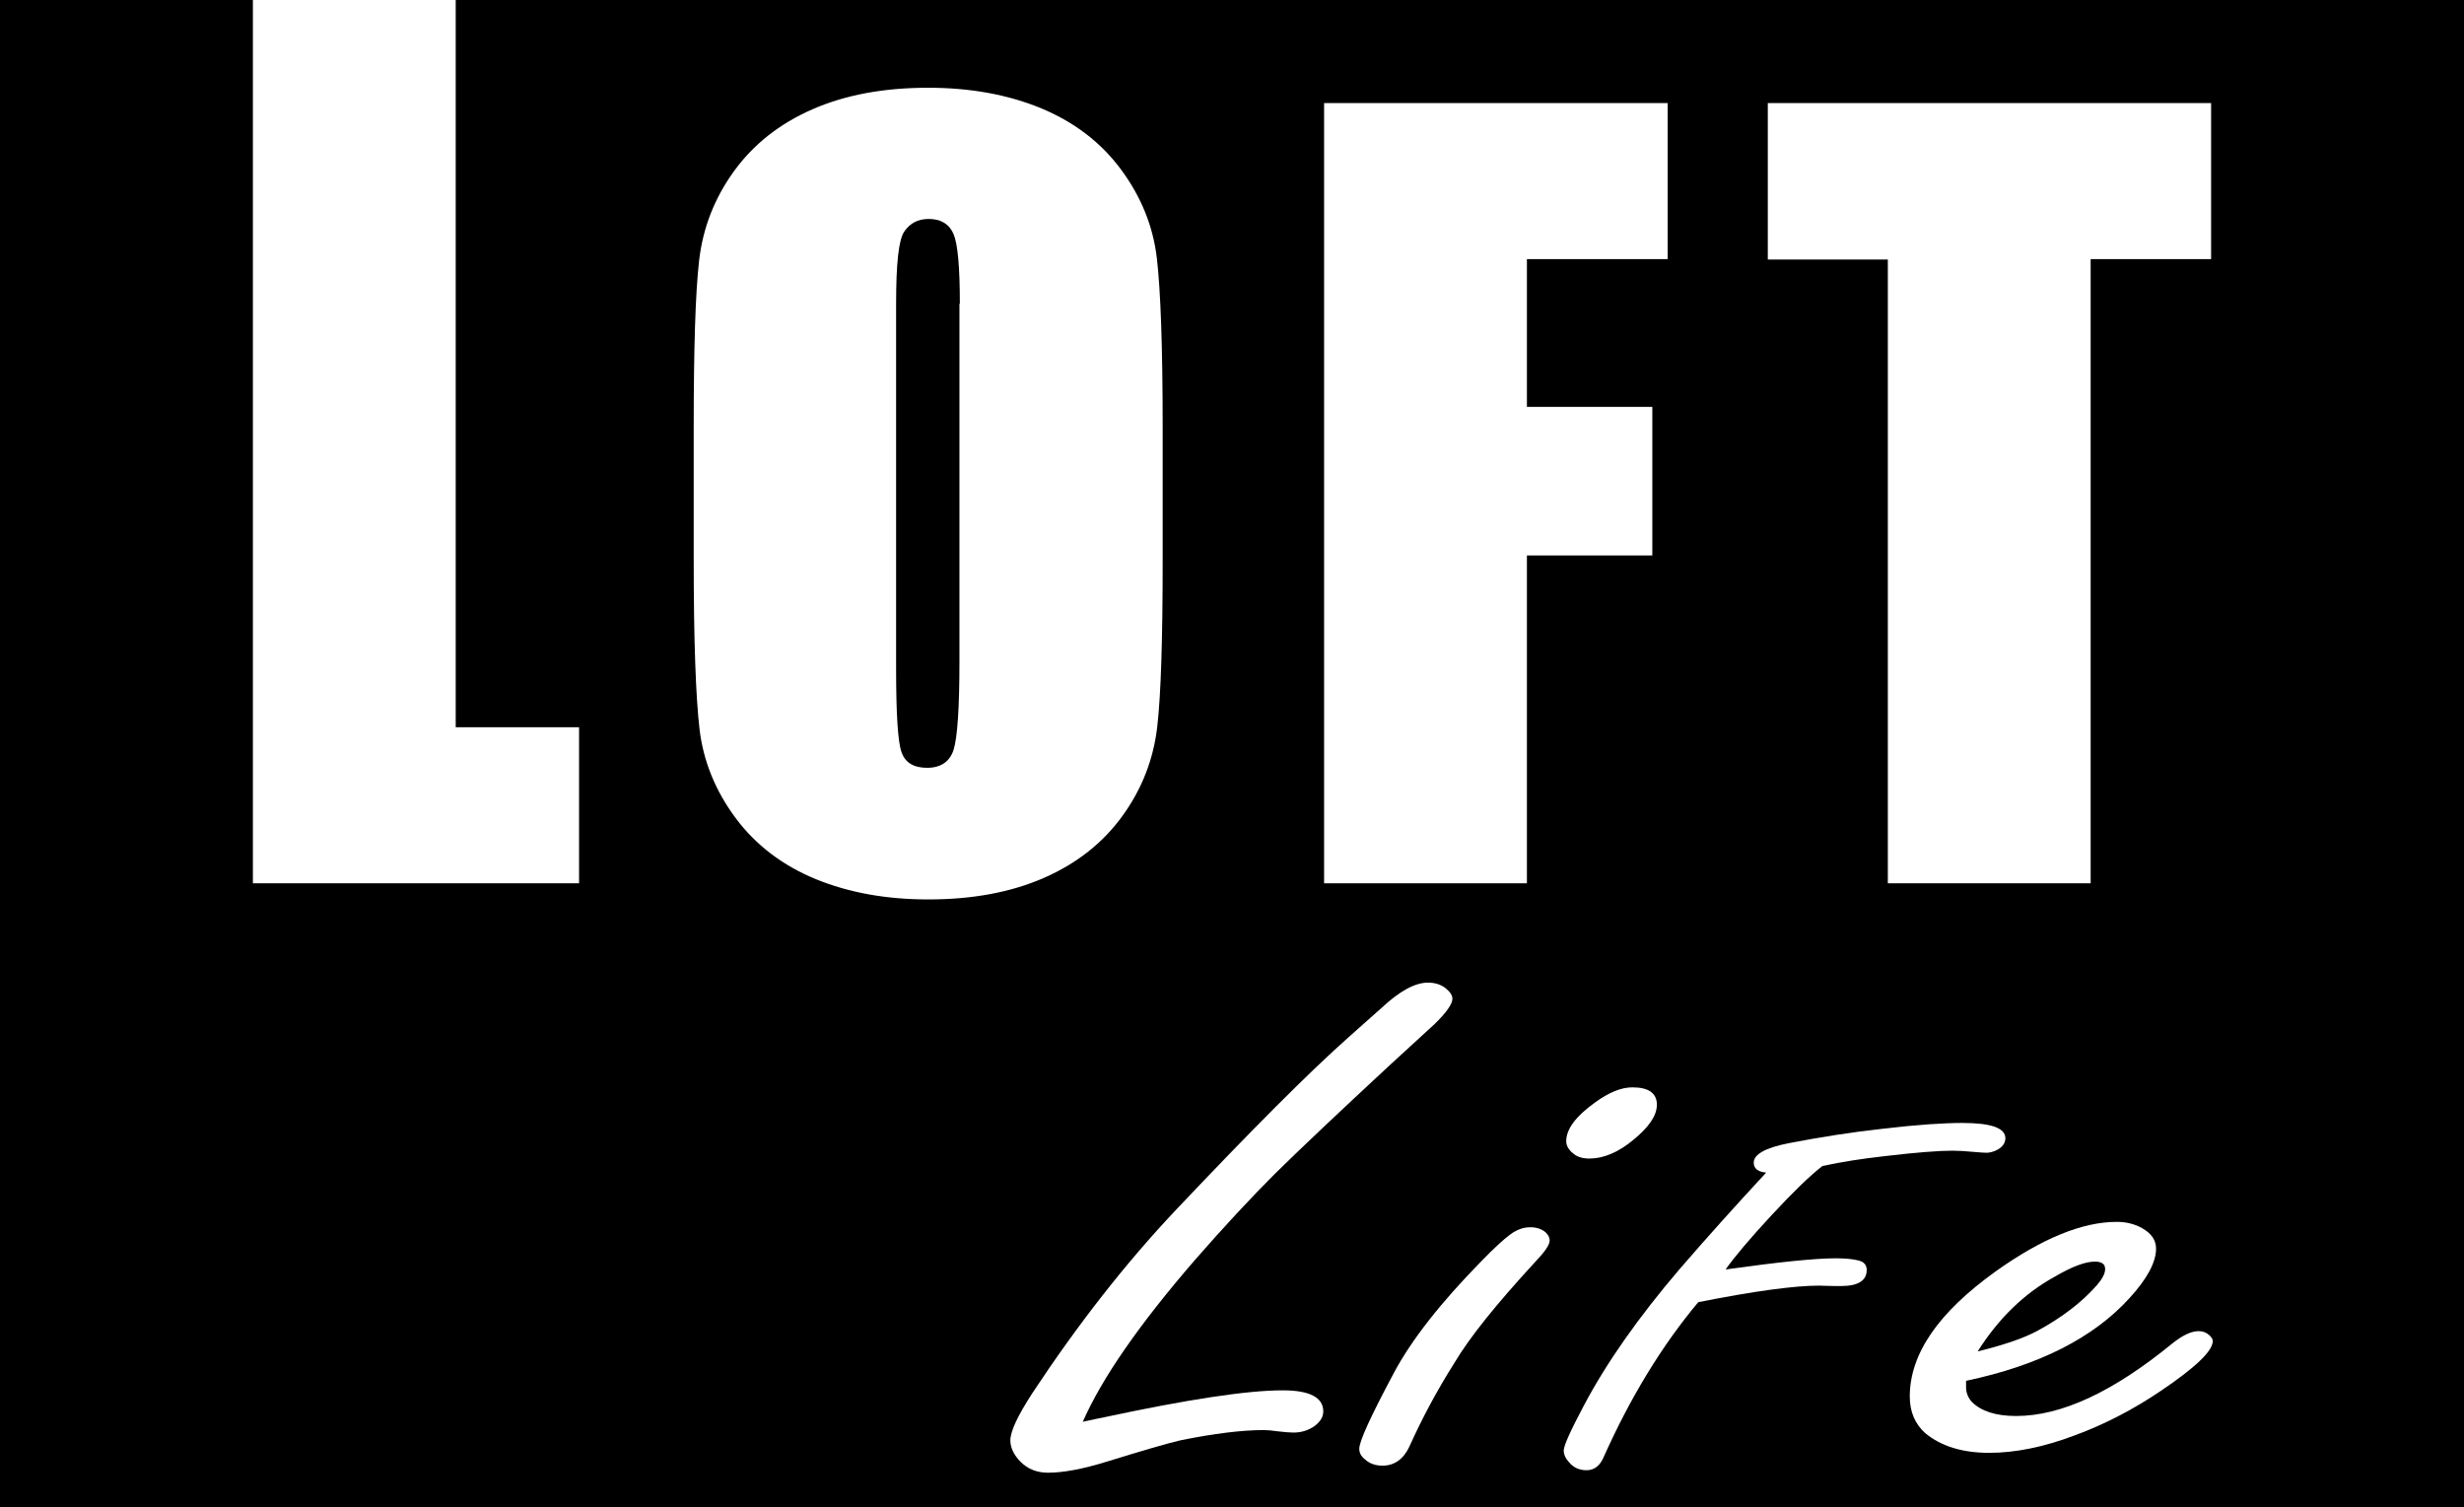 
<svg  xmlns="http://www.w3.org/2000/svg" xmlns:xlink="http://www.w3.org/1999/xlink" x="0px" y="0px"
	 viewBox="0 0 595.3 364.1" enable-background="new 0 0 595.3 364.1" xml:space="preserve">
<g>
	<rect width="595.3" height="364.1"/>
	<g>
		<path fill="#FFFFFF" d="M110.1,0v175.7h29.8v37.7H61.1V0H110.1z"/>
		<path fill="#FFFFFF" d="M280.9,135.3c0,18.9-0.4,32.3-1.3,40.2c-0.9,7.9-3.7,15.1-8.4,21.6c-4.7,6.5-11,11.5-19,15
			c-8,3.5-17.3,5.2-27.9,5.2c-10.1,0-19.1-1.6-27.2-4.9c-8-3.3-14.5-8.2-19.4-14.8c-4.9-6.6-7.8-13.8-8.7-21.5
			c-0.9-7.8-1.4-21.3-1.4-40.7v-32.2c0-18.9,0.4-32.3,1.3-40.2c0.9-7.9,3.7-15.1,8.4-21.6c4.7-6.5,11-11.5,19-15
			c8-3.5,17.3-5.2,27.9-5.2c10.1,0,19.1,1.6,27.2,4.9c8,3.3,14.5,8.2,19.4,14.8c4.9,6.6,7.8,13.8,8.7,21.5
			c0.9,7.8,1.4,21.3,1.4,40.7V135.3z M231.9,73.4c0-8.8-0.5-14.4-1.5-16.8c-1-2.4-3-3.7-6-3.7c-2.6,0-4.5,1-5.9,3
			c-1.4,2-2,7.8-2,17.5v88c0,10.9,0.4,17.7,1.3,20.3c0.9,2.6,3,3.8,6.2,3.8c3.3,0,5.5-1.5,6.4-4.4c0.9-2.9,1.4-10,1.4-21.1V73.4z"/>
		<path fill="#FFFFFF" d="M319.9,24.9h83v37.7h-34v35.7h30.3v35.9h-30.3v79.2h-49V24.9z"/>
		<path fill="#FFFFFF" d="M534.2,24.9v37.7h-29.1v150.8h-49V62.7h-29V24.9H534.2z"/>
	</g>
	<g>
		<path fill="#FFFFFF" d="M261.6,343.5c2.3-0.5,4.1-0.9,5.2-1.1c20.1-4.3,34.5-6.5,43.1-6.5c6.5,0,9.8,1.7,9.8,5.1
			c0,1.3-0.7,2.5-2.2,3.6c-1.5,1-3.1,1.5-5,1.5c-0.9,0-2.1-0.1-3.8-0.3c-1.4-0.2-2.5-0.3-3.4-0.3c-5.1,0-11.9,0.8-20.2,2.5
			c-3,0.7-8.9,2.4-17.6,5.1c-5.8,1.8-10.6,2.7-14.3,2.7c-2.7,0-4.9-0.9-6.6-2.6c-1.6-1.6-2.5-3.4-2.5-5.2c0-2.2,1.8-6,5.3-11.4
			c10.9-16.5,22.5-31.4,34.9-44.5c17.8-18.8,31.6-32.7,41.5-41.5c2.7-2.4,5.4-4.8,8.1-7.2c4.3-4,8-6,11.1-6c1.6,0,3,0.4,4.2,1.3
			c1.1,0.9,1.7,1.7,1.7,2.6c0,1.3-1.5,3.4-4.4,6.2c-0.6,0.5-4.2,3.9-10.8,9.9c-12.3,11.4-21.5,20.1-27.6,26.1
			c-6,6-12.5,13-19.4,20.9C275.2,320,266.2,333,261.6,343.5z"/>
		<path fill="#FFFFFF" d="M369.7,296.5c1.5,0,2.7,0.4,3.7,1.2c0.7,0.7,1,1.3,1,2c0,1.1-1.3,2.9-3.8,5.5c-9,9.8-15.5,17.8-19.3,24.2
			c-4.1,6.5-7.7,13.2-10.8,20.1c-1.4,3-3.6,4.6-6.5,4.6c-1.7,0-3.1-0.5-4.2-1.5c-1-0.8-1.4-1.6-1.4-2.6c0-1.8,2.8-7.9,8.3-18.2
			c4.3-8.1,11.4-17.1,21.1-27c3.1-3.2,5.5-5.4,7-6.5C366.4,297.1,368,296.5,369.7,296.5z M394.4,262.7c3.9,0,5.9,1.4,5.9,4.2
			c0,2.6-1.9,5.4-5.7,8.5c-3.6,3-7.2,4.5-10.6,4.5c-1.7,0-3-0.4-4-1.3c-1-0.8-1.6-1.8-1.6-2.9c0-2.9,2.3-6,6.9-9.3
			C388.7,263.9,391.7,262.7,394.4,262.7z"/>
		<path fill="#FFFFFF" d="M440.3,281.7c-3.1,2.4-7.2,6.4-12.3,11.9c-5.2,5.6-8.9,10-11.1,13.1c12.8-1.8,21.7-2.7,26.6-2.7
			c2.4,0,4.2,0.2,5.4,0.5c1.4,0.3,2.1,1.1,2.1,2.3c0,2.6-2.1,3.9-6.2,3.9c-0.2,0-0.7,0-1.4,0c-1.8,0-3.1-0.1-3.9-0.1
			c-5.9,0-15.6,1.3-29.2,4c-8.7,10.4-16.3,22.8-22.8,37.3c-0.9,2.2-2.3,3.3-4.2,3.3c-1.7,0-3.1-0.6-4.2-1.9c-0.9-1-1.3-1.9-1.3-2.9
			c0-1.1,1.6-4.7,4.9-10.9c5.4-10.2,13.1-21.2,23.1-32.9c6.3-7.3,13.3-15.1,20.9-23.3c-2-0.2-3-1-3-2.4c0-2,2.8-3.6,8.4-4.7
			c7.8-1.5,15.4-2.7,22.8-3.5c8.4-1,14.8-1.4,19.2-1.4c6.9,0,10.4,1.2,10.4,3.7c0,1.2-0.8,2.3-2.4,3c-0.7,0.3-1.4,0.5-2.2,0.5
			c-0.7,0-1.7-0.1-3-0.2c-2-0.2-3.8-0.3-5.2-0.3c-3.2,0-8.6,0.4-16.2,1.3C450,279.9,445,280.7,440.3,281.7z"/>
		<path fill="#FFFFFF" d="M475,333.6v1.6c0,1.3,0.5,2.5,1.4,3.5c2.2,2.2,5.7,3.4,10.7,3.4c10.9,0,23.4-5.8,37.7-17.5
			c2.5-2,4.6-3,6.4-3c1,0,1.8,0.3,2.6,1c0.5,0.5,0.8,0.9,0.8,1.4c0,2.4-4.2,6.4-12.5,12c-6.5,4.4-13.5,8.1-20.9,10.8
			c-7.4,2.8-14.3,4.2-20.6,4.2c-6.5,0-11.6-1.6-15.4-4.7c-2.5-2.2-3.8-5.2-3.8-8.9c0-10.3,6.9-20.3,20.7-30.2c11.2-8,21-12,29.3-12
			c2.3,0,4.3,0.5,6.1,1.5c2.3,1.3,3.4,2.9,3.4,5c0,3.2-2.1,7.2-6.4,11.9C505.8,323.2,492.6,329.9,475,333.6z M477.8,326.5
			c6.1-1.5,10.9-3.1,14.3-4.9c6.1-3.3,10.9-7,14.5-11.1c1.3-1.5,2-2.8,2-3.9c0-1.2-0.8-1.8-2.5-1.8c-2.3,0-5.5,1.2-9.6,3.6
			C489,312.5,482.8,318.6,477.8,326.5z"/>
	</g>
</g>
</svg>
